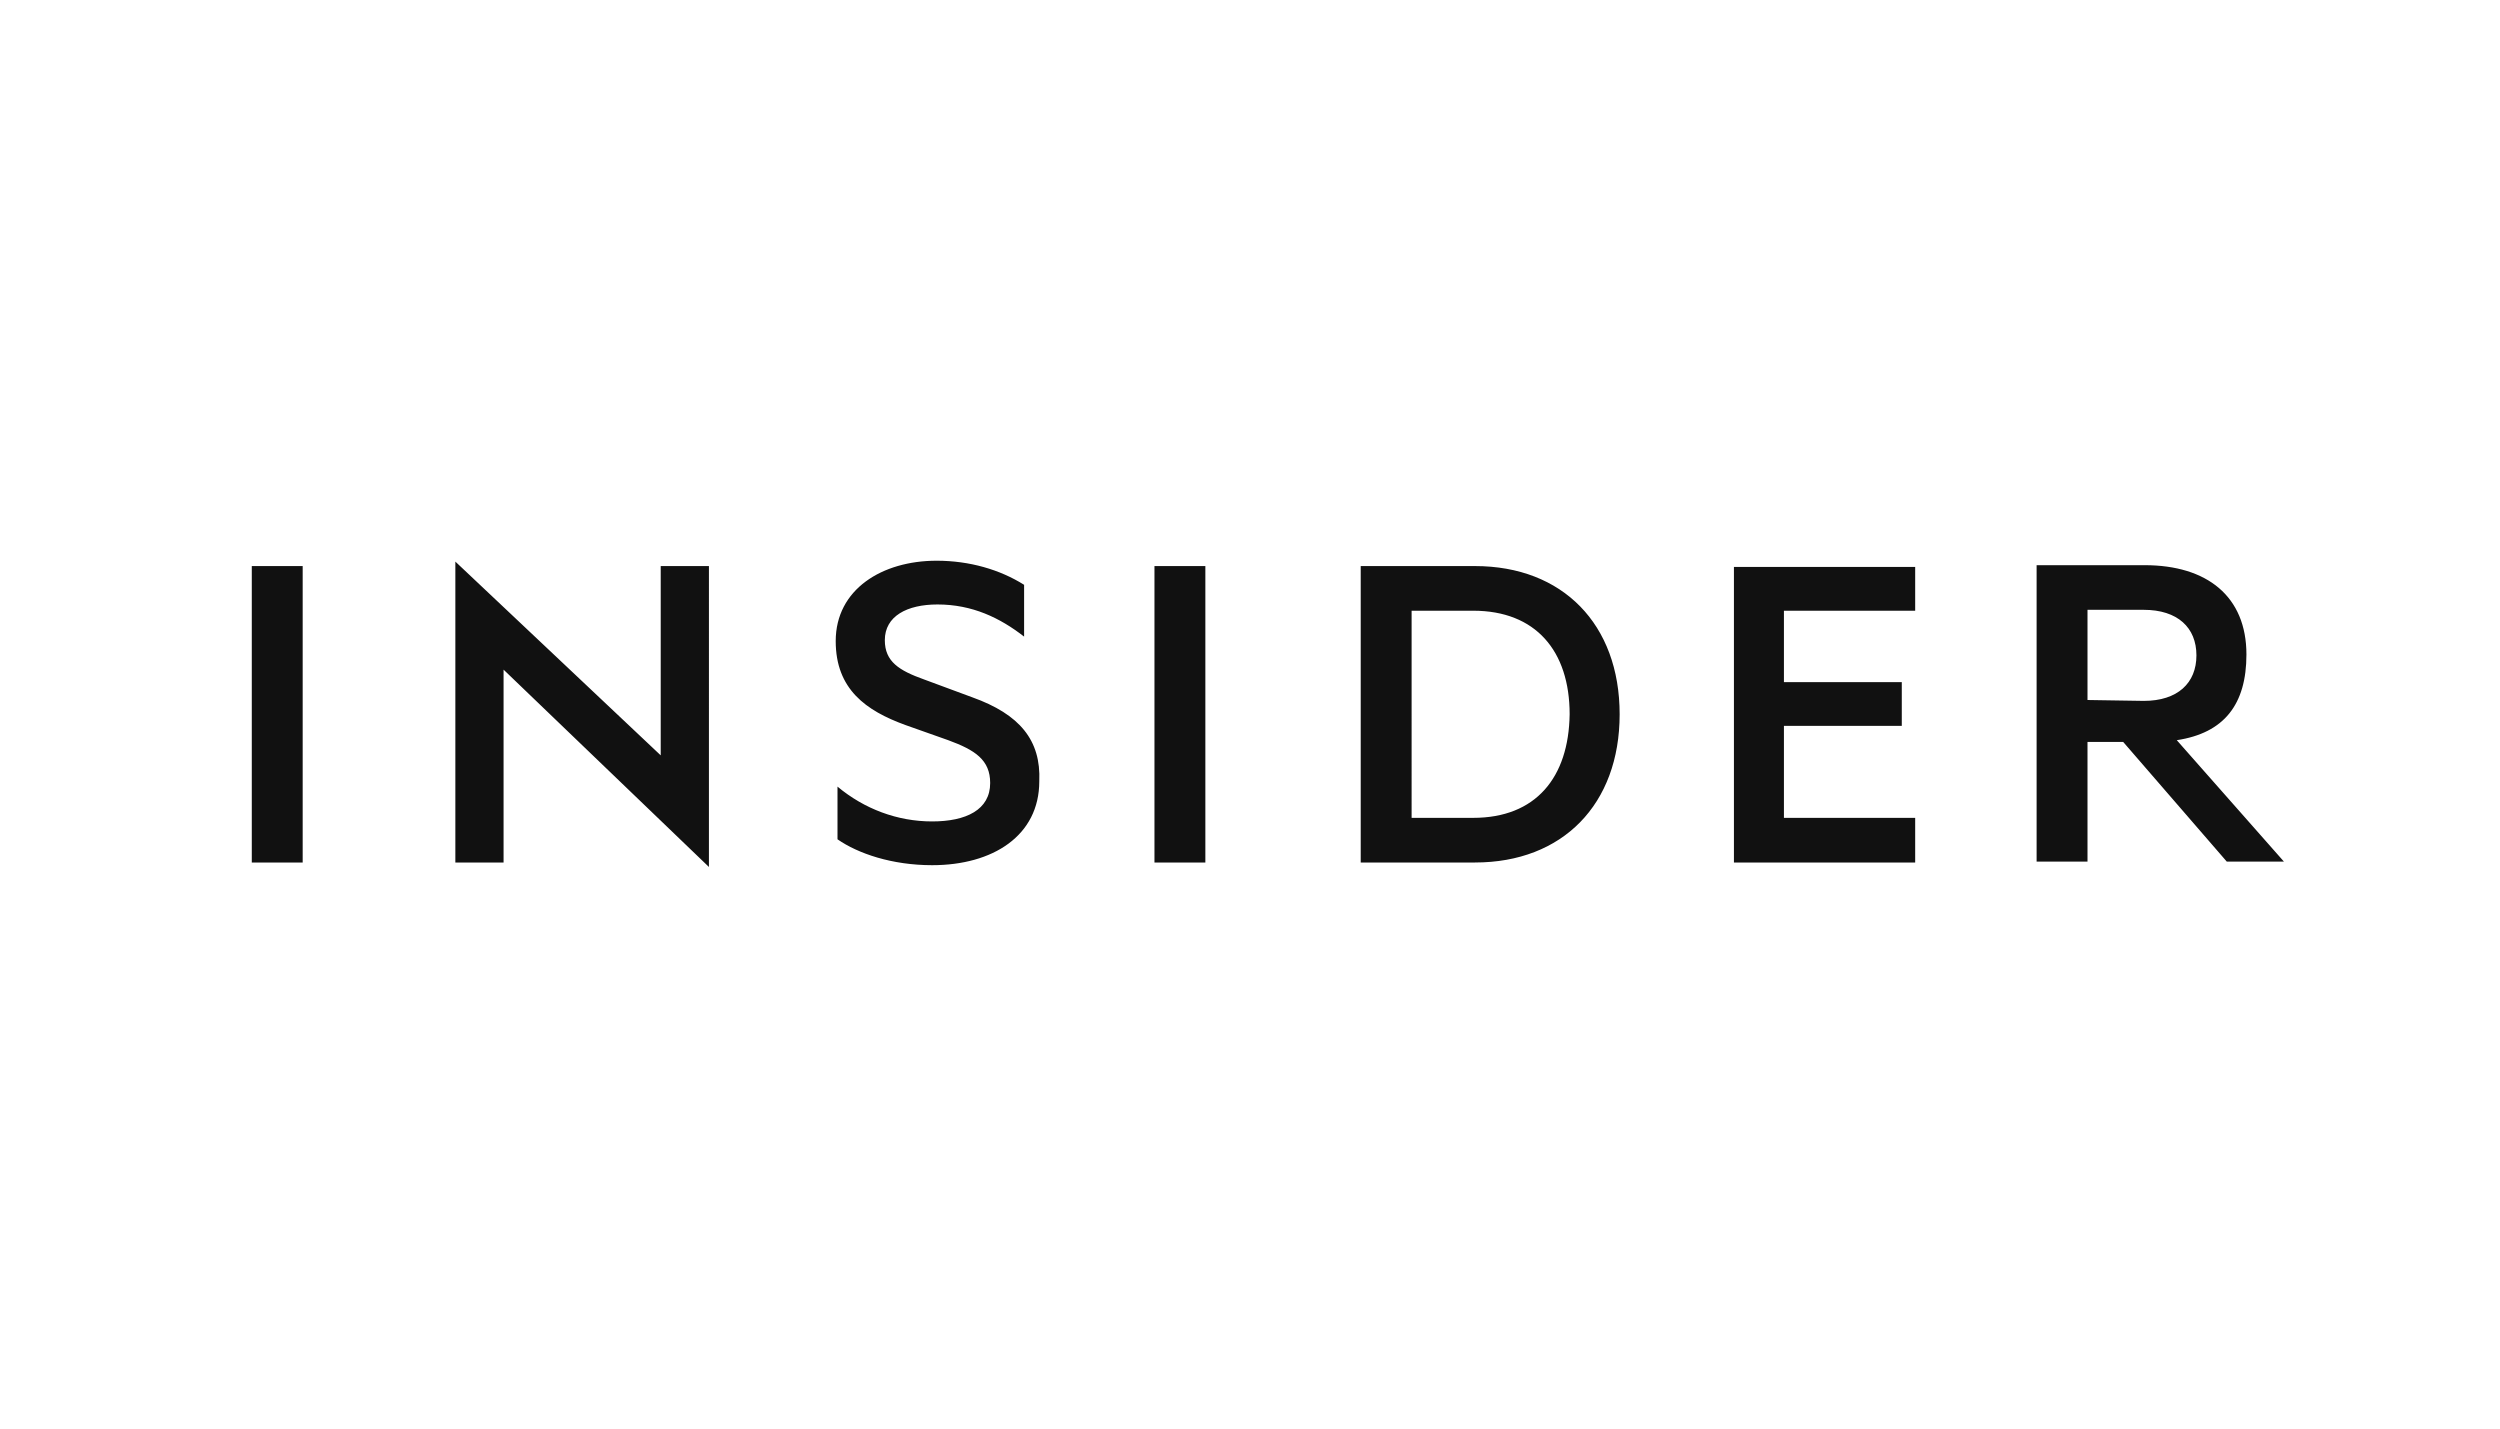 <?xml version="1.0" encoding="utf-8"?>
<!-- Generator: Adobe Illustrator 25.4.1, SVG Export Plug-In . SVG Version: 6.00 Build 0)  -->
<svg version="1.1" id="Layer_1" xmlns="http://www.w3.org/2000/svg" xmlns:xlink="http://www.w3.org/1999/xlink" x="0px" y="0px"
	 viewBox="0 0 280 160" style="enable-background:new 0 0 280 160;" xml:space="preserve">
<style type="text/css">
	.st0{fill-rule:evenodd;clip-rule:evenodd;fill:#111111;}
</style>
<g>
	<path class="st0" d="M28.2,63.4h5.7v33.2h-5.7C28.2,96.6,28.2,63.4,28.2,63.4z M74,84.6L51,62.9v33.7h5.4V75l23,22.1V63.4H74V84.6z
		 M108.9,78.1l-5.4-2c-2.8-1-4.4-2-4.4-4.4c0-2.7,2.5-4,5.9-4c3.9,0,7,1.5,9.7,3.6v-5.8c-2.7-1.7-6.1-2.7-9.8-2.7
		c-6.1,0-11.3,3.2-11.3,9c0,5.4,3.4,7.8,7.8,9.4l4.8,1.7c3,1.1,4.7,2.2,4.7,4.8c0,3-2.7,4.3-6.5,4.3c-3.9,0-7.6-1.4-10.6-3.9v5.9
		c2.3,1.6,6.1,2.9,10.6,2.9c6.8,0,12-3.3,12-9.4C116.6,82.9,114.2,80,108.9,78.1z M129.3,63.4h5.7v33.2h-5.7V63.4z M165.2,63.4
		h-12.8v33.2h12.8c9.8,0,16.2-6.5,16.2-16.6S175,63.4,165.2,63.4z M165,91.6h-6.9V68.4h6.9c7,0,10.8,4.5,10.8,11.6
		C175.7,87.1,172,91.6,165,91.6z M194.2,96.6h20.3v-5h-14.7V81.3h13.2v-4.9h-13.2v-8h14.7v-4.9h-20.3L194.2,96.6L194.2,96.6z
		 M243.8,82.9c5.3-0.8,7.8-4,7.8-9.6c0-6.5-4.4-10-11.4-10h-12.1v33.2h5.7V83.1h4l11.6,13.4h6.4L243.8,82.9L243.8,82.9z M233.8,78.4
		V68.3h6.3c3.8,0,5.9,2,5.9,5.1s-2.1,5.1-5.9,5.1L233.8,78.4L233.8,78.4z"/>
</g>
</svg>
